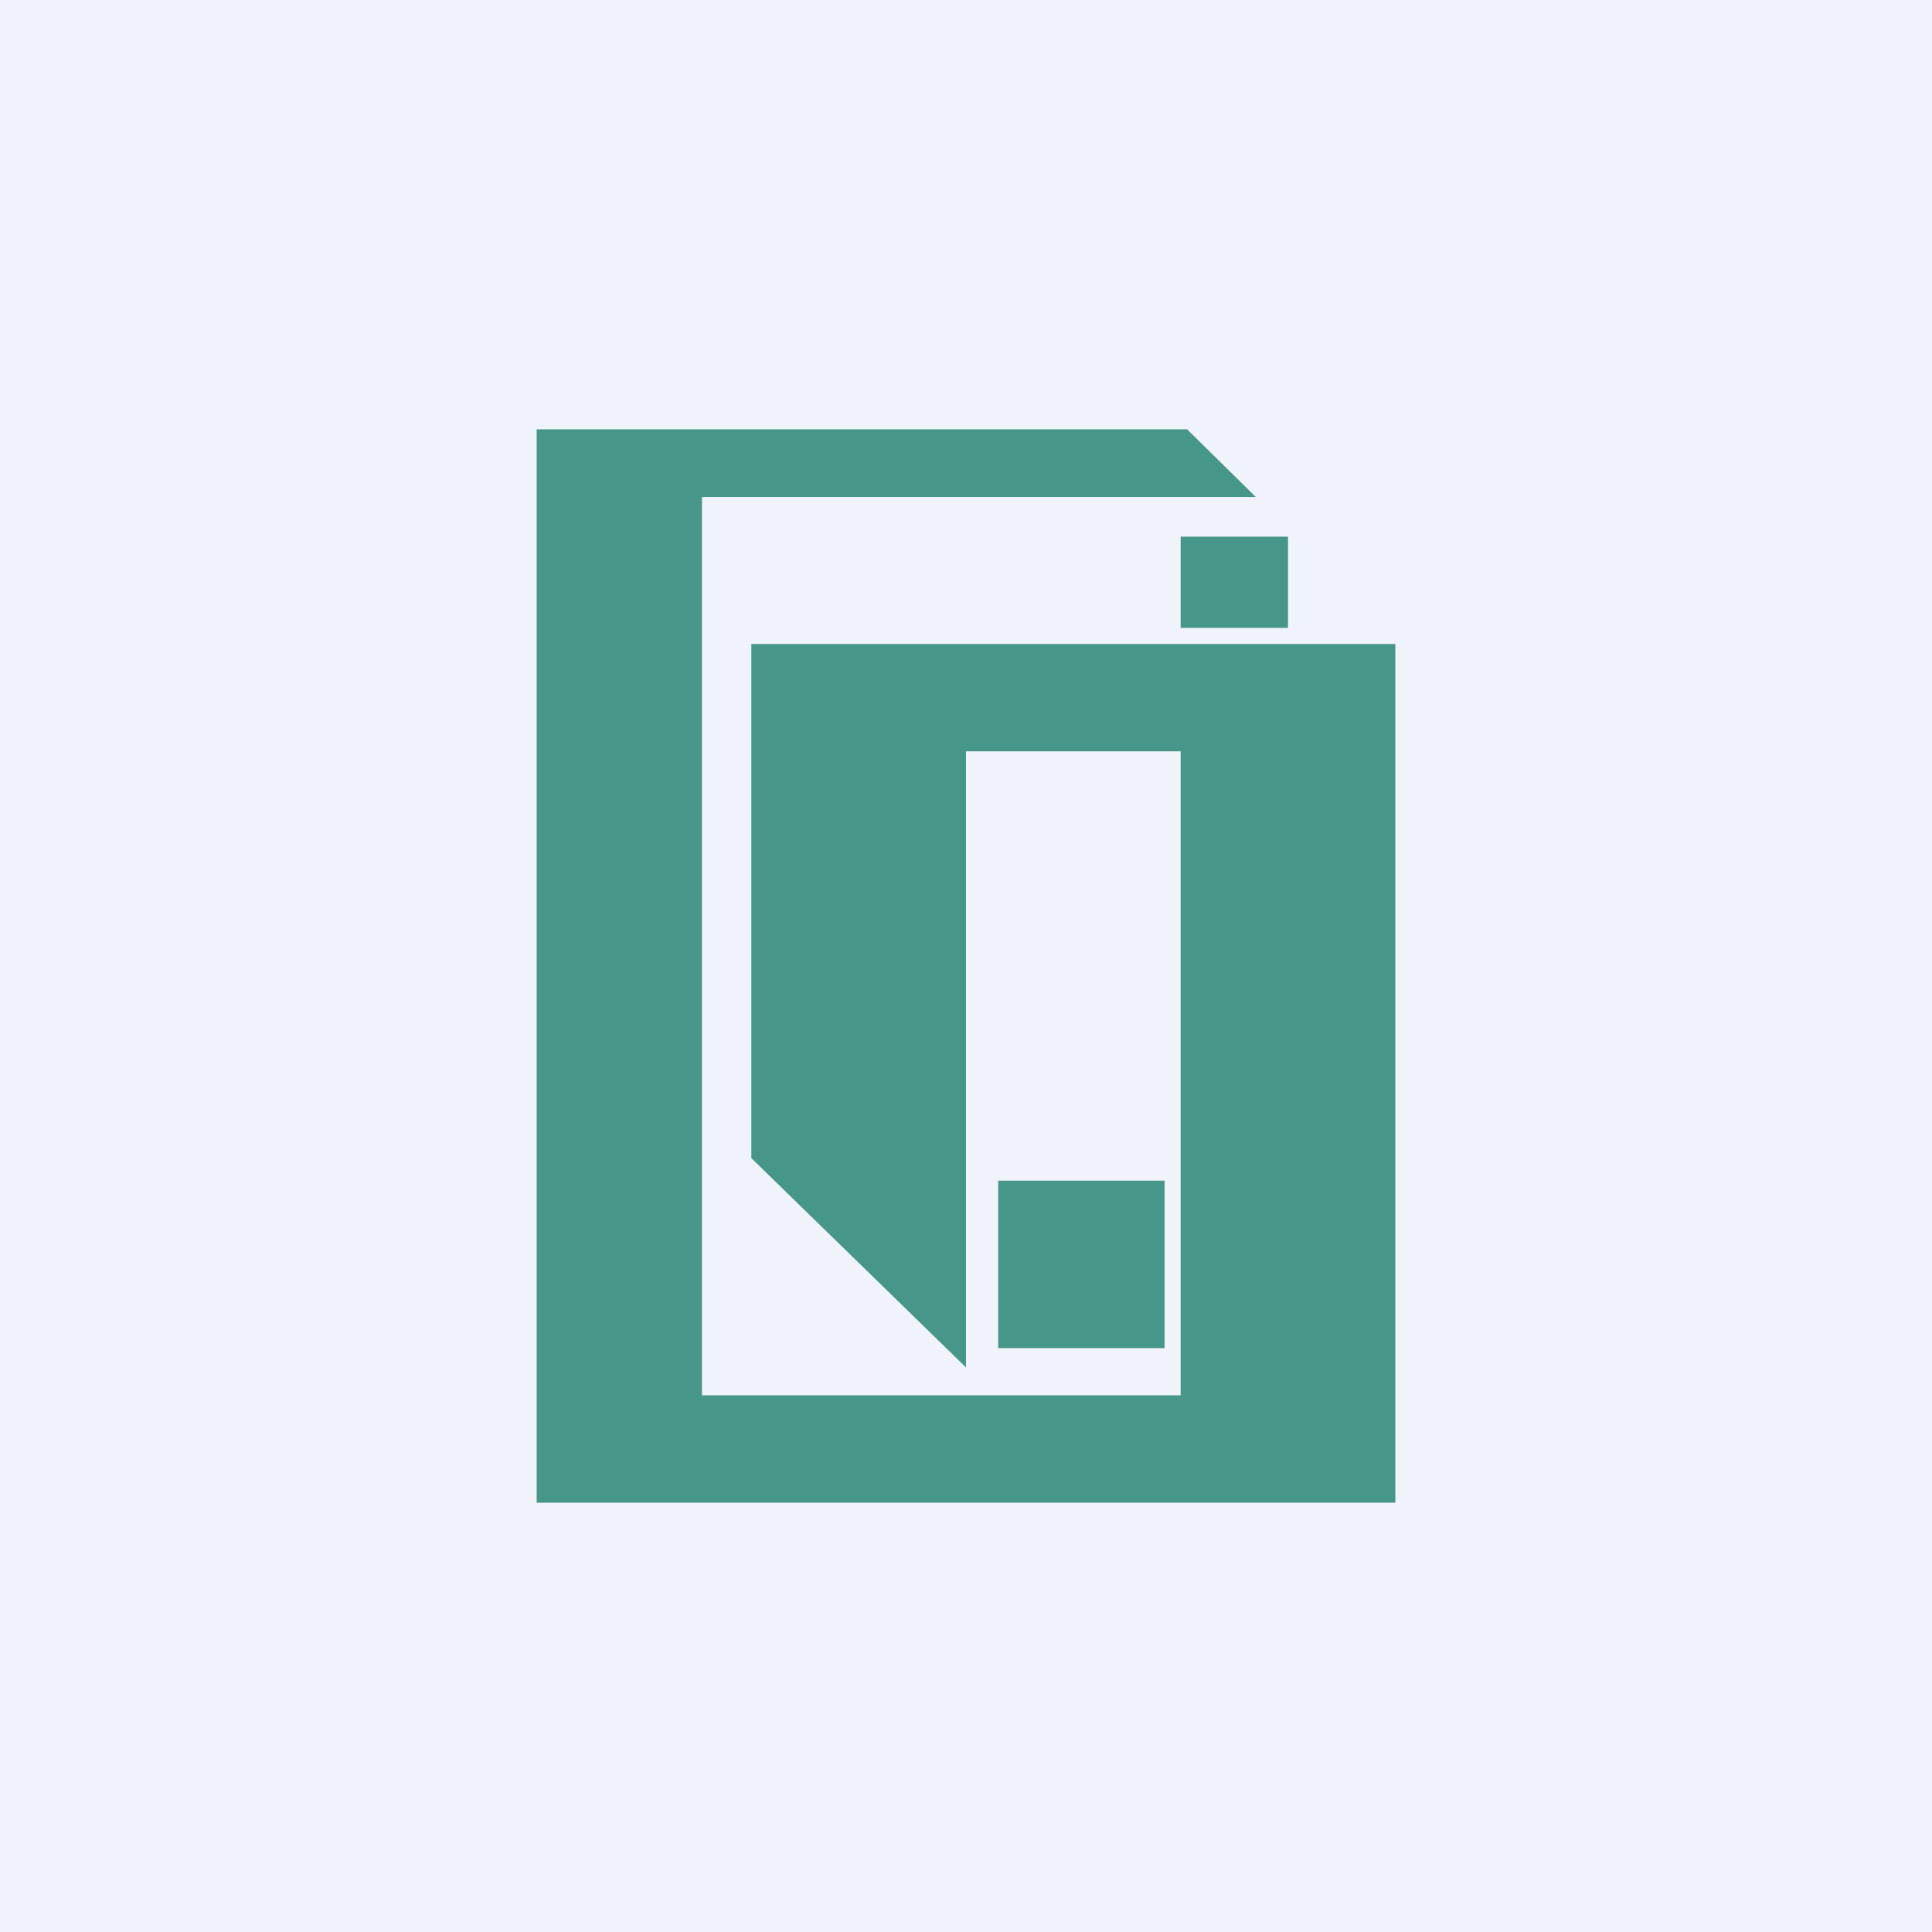 <!-- by TradingView --><svg width="18" height="18" viewBox="0 0 18 18" xmlns="http://www.w3.org/2000/svg"><path fill="#F0F3FA" d="M0 0h18v18H0z"/><path d="M6.54 4.63h5.16L11.06 4H5v10h8V6H7v4.79l2 1.95V7h2v6H6.54V4.62Z" fill="#46968A"/><path fill="#46968A" d="M11 5h1v.85h-1zM9.3 11h1.55v1.56H9.3V11Z"/></svg>